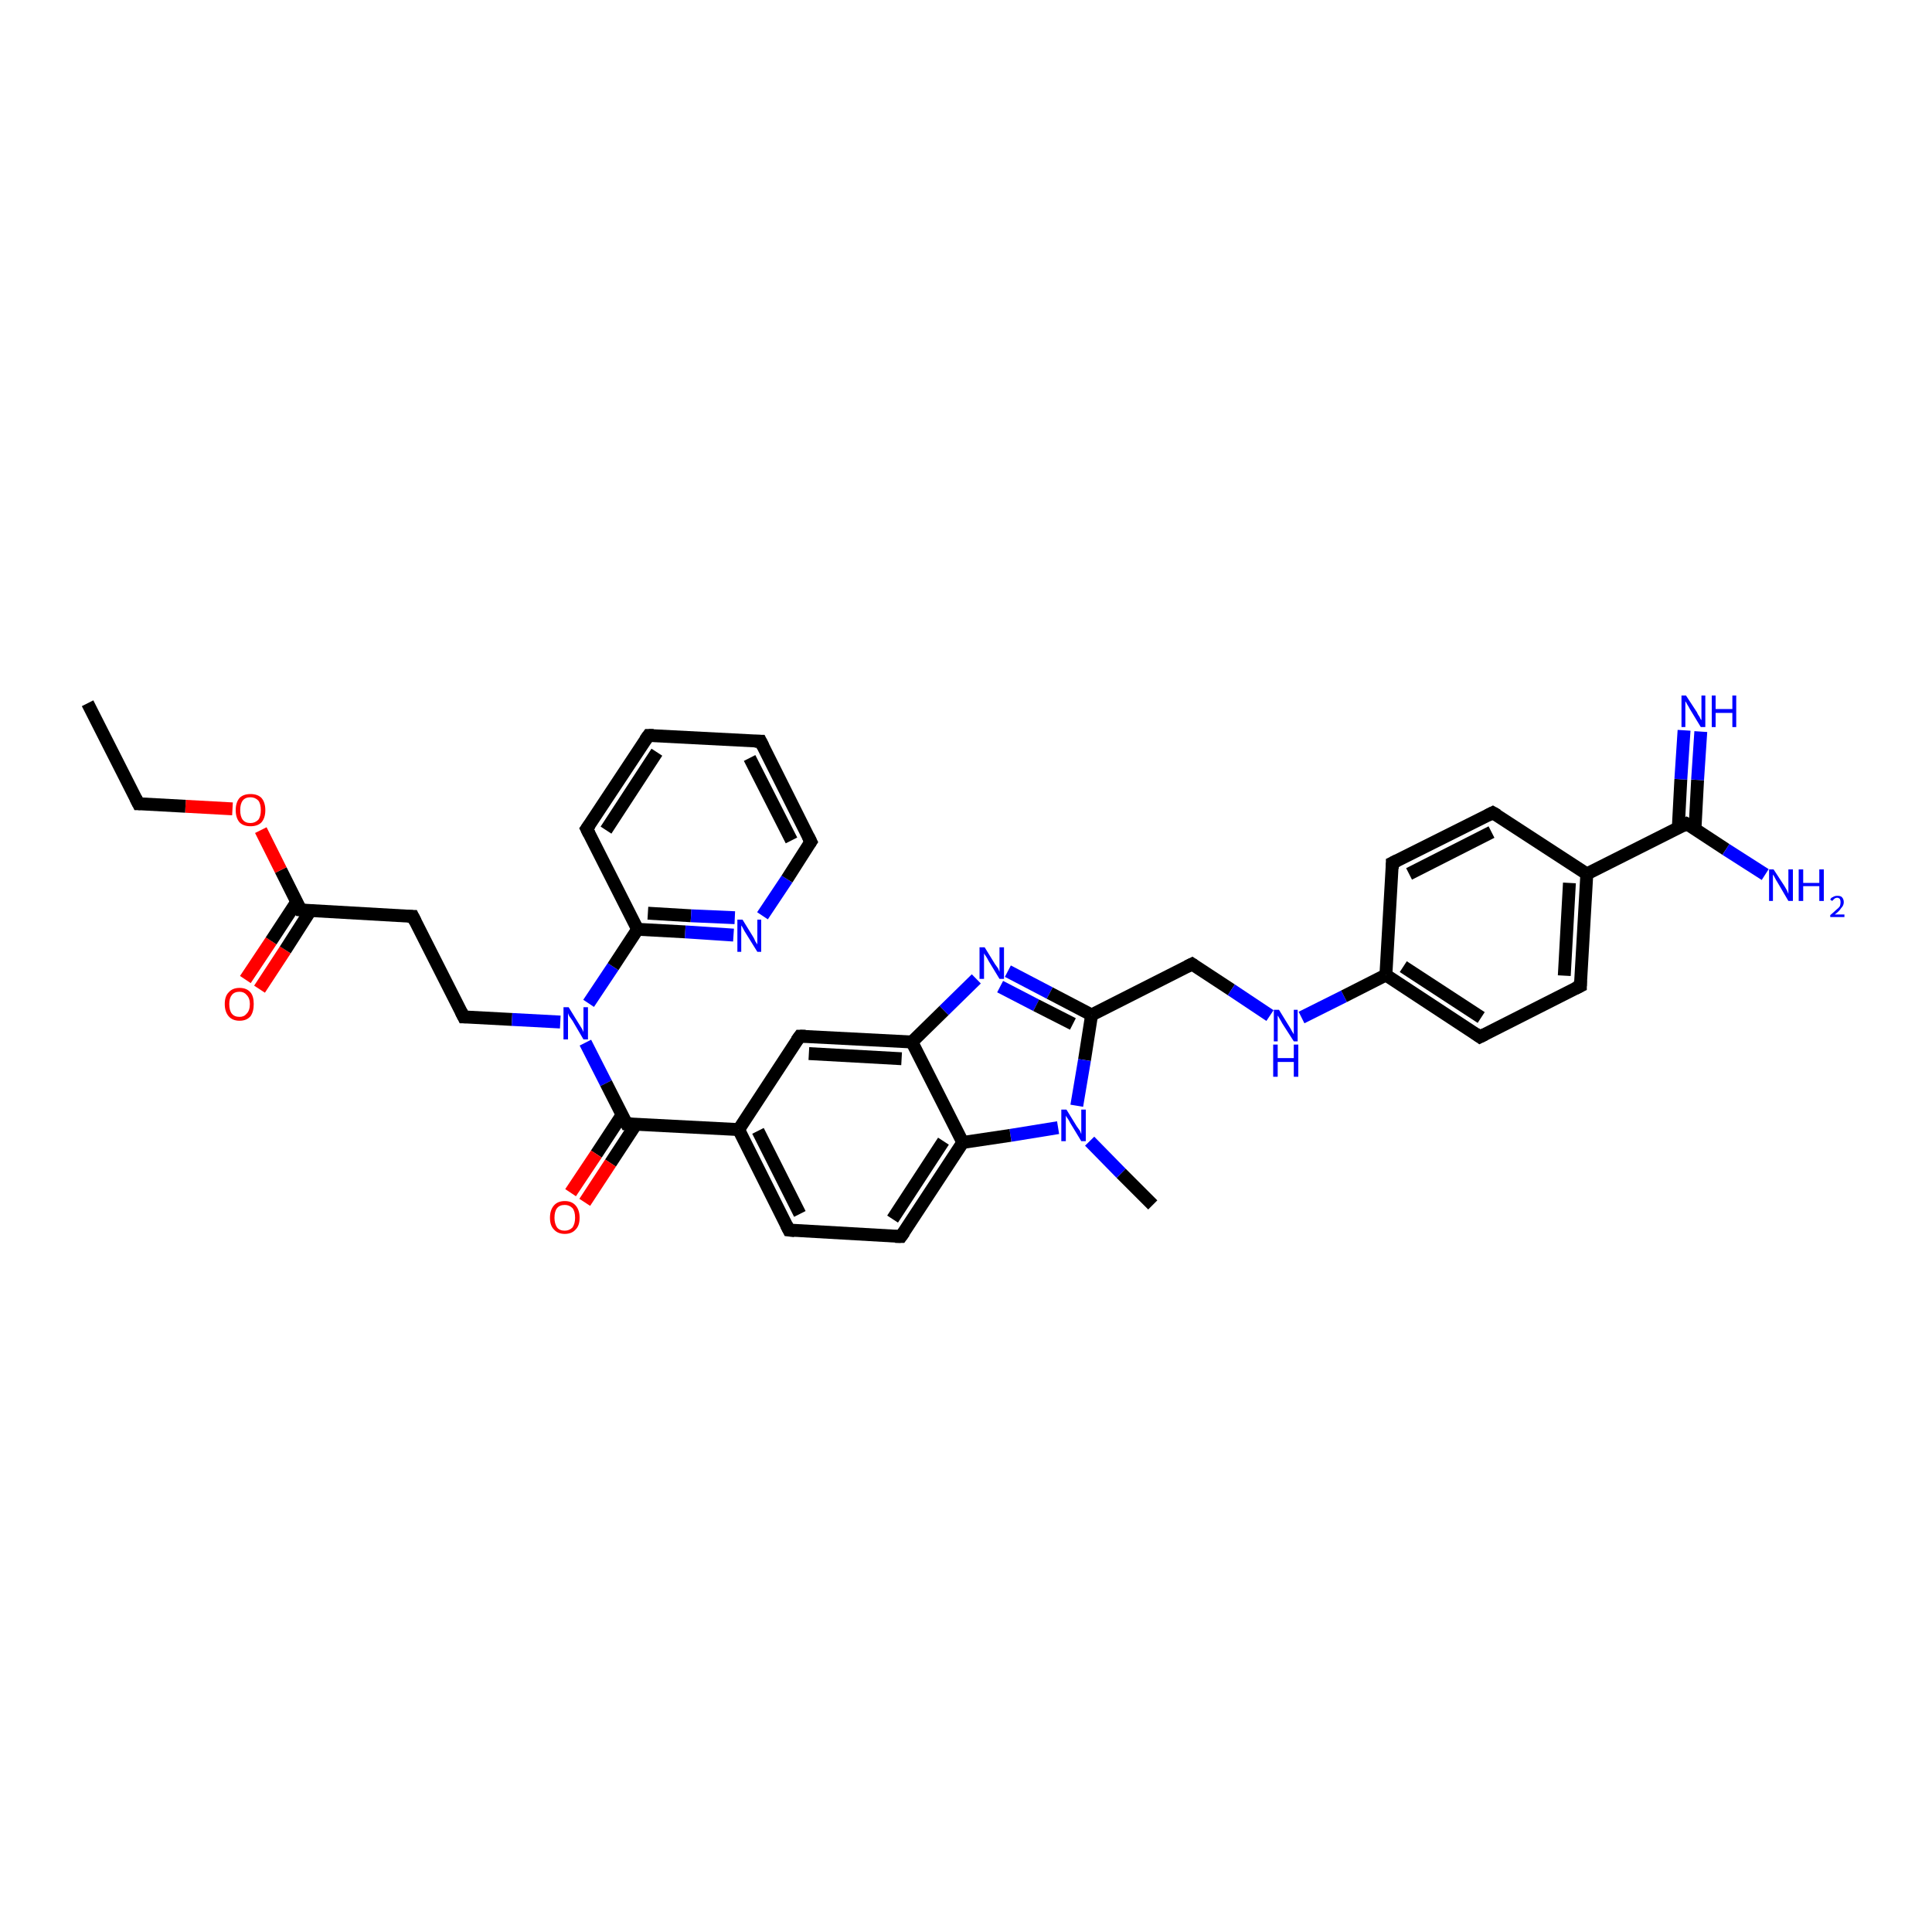 <?xml version='1.0' encoding='iso-8859-1'?>
<svg version='1.1' baseProfile='full'
              xmlns='http://www.w3.org/2000/svg'
                      xmlns:rdkit='http://www.rdkit.org/xml'
                      xmlns:xlink='http://www.w3.org/1999/xlink'
                  xml:space='preserve'
width='300px' height='300px' viewBox='0 0 300 300'>
<!-- END OF HEADER -->
<rect style='opacity:1.0;fill:#FFFFFF;stroke:none' width='300.0' height='300.0' x='0.0' y='0.0'> </rect>
<path class='bond-0 atom-0 atom-1' d='M 38.1,152.1 L 42.1,146.1' style='fill:none;fill-rule:evenodd;stroke:#FF0000;stroke-width:2.0px;stroke-linecap:butt;stroke-linejoin:miter;stroke-opacity:1' />
<path class='bond-0 atom-0 atom-1' d='M 42.1,146.1 L 46.1,140.0' style='fill:none;fill-rule:evenodd;stroke:#000000;stroke-width:2.0px;stroke-linecap:butt;stroke-linejoin:miter;stroke-opacity:1' />
<path class='bond-0 atom-0 atom-1' d='M 40.3,153.6 L 44.3,147.5' style='fill:none;fill-rule:evenodd;stroke:#FF0000;stroke-width:2.0px;stroke-linecap:butt;stroke-linejoin:miter;stroke-opacity:1' />
<path class='bond-0 atom-0 atom-1' d='M 44.3,147.5 L 48.2,141.4' style='fill:none;fill-rule:evenodd;stroke:#000000;stroke-width:2.0px;stroke-linecap:butt;stroke-linejoin:miter;stroke-opacity:1' />
<path class='bond-1 atom-1 atom-2' d='M 46.7,141.3 L 43.6,135.1' style='fill:none;fill-rule:evenodd;stroke:#000000;stroke-width:2.0px;stroke-linecap:butt;stroke-linejoin:miter;stroke-opacity:1' />
<path class='bond-1 atom-1 atom-2' d='M 43.6,135.1 L 40.5,128.9' style='fill:none;fill-rule:evenodd;stroke:#FF0000;stroke-width:2.0px;stroke-linecap:butt;stroke-linejoin:miter;stroke-opacity:1' />
<path class='bond-2 atom-2 atom-3' d='M 36.1,125.6 L 28.8,125.2' style='fill:none;fill-rule:evenodd;stroke:#FF0000;stroke-width:2.0px;stroke-linecap:butt;stroke-linejoin:miter;stroke-opacity:1' />
<path class='bond-2 atom-2 atom-3' d='M 28.8,125.2 L 21.5,124.8' style='fill:none;fill-rule:evenodd;stroke:#000000;stroke-width:2.0px;stroke-linecap:butt;stroke-linejoin:miter;stroke-opacity:1' />
<path class='bond-3 atom-3 atom-4' d='M 21.5,124.8 L 13.6,109.2' style='fill:none;fill-rule:evenodd;stroke:#000000;stroke-width:2.0px;stroke-linecap:butt;stroke-linejoin:miter;stroke-opacity:1' />
<path class='bond-4 atom-1 atom-5' d='M 46.7,141.3 L 64.1,142.3' style='fill:none;fill-rule:evenodd;stroke:#000000;stroke-width:2.0px;stroke-linecap:butt;stroke-linejoin:miter;stroke-opacity:1' />
<path class='bond-5 atom-5 atom-6' d='M 64.1,142.3 L 72.0,157.9' style='fill:none;fill-rule:evenodd;stroke:#000000;stroke-width:2.0px;stroke-linecap:butt;stroke-linejoin:miter;stroke-opacity:1' />
<path class='bond-6 atom-6 atom-7' d='M 72.0,157.9 L 79.5,158.3' style='fill:none;fill-rule:evenodd;stroke:#000000;stroke-width:2.0px;stroke-linecap:butt;stroke-linejoin:miter;stroke-opacity:1' />
<path class='bond-6 atom-6 atom-7' d='M 79.5,158.3 L 87.0,158.7' style='fill:none;fill-rule:evenodd;stroke:#0000FF;stroke-width:2.0px;stroke-linecap:butt;stroke-linejoin:miter;stroke-opacity:1' />
<path class='bond-7 atom-7 atom-8' d='M 91.4,155.8 L 95.2,150.1' style='fill:none;fill-rule:evenodd;stroke:#0000FF;stroke-width:2.0px;stroke-linecap:butt;stroke-linejoin:miter;stroke-opacity:1' />
<path class='bond-7 atom-7 atom-8' d='M 95.2,150.1 L 99.0,144.3' style='fill:none;fill-rule:evenodd;stroke:#000000;stroke-width:2.0px;stroke-linecap:butt;stroke-linejoin:miter;stroke-opacity:1' />
<path class='bond-8 atom-8 atom-9' d='M 99.0,144.3 L 106.4,144.7' style='fill:none;fill-rule:evenodd;stroke:#000000;stroke-width:2.0px;stroke-linecap:butt;stroke-linejoin:miter;stroke-opacity:1' />
<path class='bond-8 atom-8 atom-9' d='M 106.4,144.7 L 113.9,145.2' style='fill:none;fill-rule:evenodd;stroke:#0000FF;stroke-width:2.0px;stroke-linecap:butt;stroke-linejoin:miter;stroke-opacity:1' />
<path class='bond-8 atom-8 atom-9' d='M 100.6,141.8 L 107.3,142.2' style='fill:none;fill-rule:evenodd;stroke:#000000;stroke-width:2.0px;stroke-linecap:butt;stroke-linejoin:miter;stroke-opacity:1' />
<path class='bond-8 atom-8 atom-9' d='M 107.3,142.2 L 114.1,142.5' style='fill:none;fill-rule:evenodd;stroke:#0000FF;stroke-width:2.0px;stroke-linecap:butt;stroke-linejoin:miter;stroke-opacity:1' />
<path class='bond-9 atom-9 atom-10' d='M 118.4,142.2 L 122.2,136.5' style='fill:none;fill-rule:evenodd;stroke:#0000FF;stroke-width:2.0px;stroke-linecap:butt;stroke-linejoin:miter;stroke-opacity:1' />
<path class='bond-9 atom-9 atom-10' d='M 122.2,136.5 L 125.9,130.7' style='fill:none;fill-rule:evenodd;stroke:#000000;stroke-width:2.0px;stroke-linecap:butt;stroke-linejoin:miter;stroke-opacity:1' />
<path class='bond-10 atom-10 atom-11' d='M 125.9,130.7 L 118.1,115.1' style='fill:none;fill-rule:evenodd;stroke:#000000;stroke-width:2.0px;stroke-linecap:butt;stroke-linejoin:miter;stroke-opacity:1' />
<path class='bond-10 atom-10 atom-11' d='M 122.9,130.5 L 116.4,117.7' style='fill:none;fill-rule:evenodd;stroke:#000000;stroke-width:2.0px;stroke-linecap:butt;stroke-linejoin:miter;stroke-opacity:1' />
<path class='bond-11 atom-11 atom-12' d='M 118.1,115.1 L 100.7,114.2' style='fill:none;fill-rule:evenodd;stroke:#000000;stroke-width:2.0px;stroke-linecap:butt;stroke-linejoin:miter;stroke-opacity:1' />
<path class='bond-12 atom-12 atom-13' d='M 100.7,114.2 L 91.1,128.7' style='fill:none;fill-rule:evenodd;stroke:#000000;stroke-width:2.0px;stroke-linecap:butt;stroke-linejoin:miter;stroke-opacity:1' />
<path class='bond-12 atom-12 atom-13' d='M 102.0,116.8 L 94.1,128.9' style='fill:none;fill-rule:evenodd;stroke:#000000;stroke-width:2.0px;stroke-linecap:butt;stroke-linejoin:miter;stroke-opacity:1' />
<path class='bond-13 atom-7 atom-14' d='M 90.9,161.9 L 94.1,168.2' style='fill:none;fill-rule:evenodd;stroke:#0000FF;stroke-width:2.0px;stroke-linecap:butt;stroke-linejoin:miter;stroke-opacity:1' />
<path class='bond-13 atom-7 atom-14' d='M 94.1,168.2 L 97.3,174.5' style='fill:none;fill-rule:evenodd;stroke:#000000;stroke-width:2.0px;stroke-linecap:butt;stroke-linejoin:miter;stroke-opacity:1' />
<path class='bond-14 atom-14 atom-15' d='M 96.6,173.1 L 92.6,179.2' style='fill:none;fill-rule:evenodd;stroke:#000000;stroke-width:2.0px;stroke-linecap:butt;stroke-linejoin:miter;stroke-opacity:1' />
<path class='bond-14 atom-14 atom-15' d='M 92.6,179.2 L 88.6,185.2' style='fill:none;fill-rule:evenodd;stroke:#FF0000;stroke-width:2.0px;stroke-linecap:butt;stroke-linejoin:miter;stroke-opacity:1' />
<path class='bond-14 atom-14 atom-15' d='M 98.8,174.5 L 94.8,180.6' style='fill:none;fill-rule:evenodd;stroke:#000000;stroke-width:2.0px;stroke-linecap:butt;stroke-linejoin:miter;stroke-opacity:1' />
<path class='bond-14 atom-14 atom-15' d='M 94.8,180.6 L 90.8,186.7' style='fill:none;fill-rule:evenodd;stroke:#FF0000;stroke-width:2.0px;stroke-linecap:butt;stroke-linejoin:miter;stroke-opacity:1' />
<path class='bond-15 atom-14 atom-16' d='M 97.3,174.5 L 114.7,175.4' style='fill:none;fill-rule:evenodd;stroke:#000000;stroke-width:2.0px;stroke-linecap:butt;stroke-linejoin:miter;stroke-opacity:1' />
<path class='bond-16 atom-16 atom-17' d='M 114.7,175.4 L 122.5,191.0' style='fill:none;fill-rule:evenodd;stroke:#000000;stroke-width:2.0px;stroke-linecap:butt;stroke-linejoin:miter;stroke-opacity:1' />
<path class='bond-16 atom-16 atom-17' d='M 117.7,175.6 L 124.2,188.5' style='fill:none;fill-rule:evenodd;stroke:#000000;stroke-width:2.0px;stroke-linecap:butt;stroke-linejoin:miter;stroke-opacity:1' />
<path class='bond-17 atom-17 atom-18' d='M 122.5,191.0 L 139.9,192.0' style='fill:none;fill-rule:evenodd;stroke:#000000;stroke-width:2.0px;stroke-linecap:butt;stroke-linejoin:miter;stroke-opacity:1' />
<path class='bond-18 atom-18 atom-19' d='M 139.9,192.0 L 149.5,177.4' style='fill:none;fill-rule:evenodd;stroke:#000000;stroke-width:2.0px;stroke-linecap:butt;stroke-linejoin:miter;stroke-opacity:1' />
<path class='bond-18 atom-18 atom-19' d='M 138.6,189.3 L 146.5,177.2' style='fill:none;fill-rule:evenodd;stroke:#000000;stroke-width:2.0px;stroke-linecap:butt;stroke-linejoin:miter;stroke-opacity:1' />
<path class='bond-19 atom-19 atom-20' d='M 149.5,177.4 L 141.6,161.8' style='fill:none;fill-rule:evenodd;stroke:#000000;stroke-width:2.0px;stroke-linecap:butt;stroke-linejoin:miter;stroke-opacity:1' />
<path class='bond-20 atom-20 atom-21' d='M 141.6,161.8 L 146.6,156.9' style='fill:none;fill-rule:evenodd;stroke:#000000;stroke-width:2.0px;stroke-linecap:butt;stroke-linejoin:miter;stroke-opacity:1' />
<path class='bond-20 atom-20 atom-21' d='M 146.6,156.9 L 151.6,152.0' style='fill:none;fill-rule:evenodd;stroke:#0000FF;stroke-width:2.0px;stroke-linecap:butt;stroke-linejoin:miter;stroke-opacity:1' />
<path class='bond-21 atom-21 atom-22' d='M 156.5,150.8 L 163.0,154.2' style='fill:none;fill-rule:evenodd;stroke:#0000FF;stroke-width:2.0px;stroke-linecap:butt;stroke-linejoin:miter;stroke-opacity:1' />
<path class='bond-21 atom-21 atom-22' d='M 163.0,154.2 L 169.5,157.6' style='fill:none;fill-rule:evenodd;stroke:#000000;stroke-width:2.0px;stroke-linecap:butt;stroke-linejoin:miter;stroke-opacity:1' />
<path class='bond-21 atom-21 atom-22' d='M 155.3,153.2 L 160.9,156.1' style='fill:none;fill-rule:evenodd;stroke:#0000FF;stroke-width:2.0px;stroke-linecap:butt;stroke-linejoin:miter;stroke-opacity:1' />
<path class='bond-21 atom-21 atom-22' d='M 160.9,156.1 L 166.6,159.0' style='fill:none;fill-rule:evenodd;stroke:#000000;stroke-width:2.0px;stroke-linecap:butt;stroke-linejoin:miter;stroke-opacity:1' />
<path class='bond-22 atom-22 atom-23' d='M 169.5,157.6 L 168.4,164.6' style='fill:none;fill-rule:evenodd;stroke:#000000;stroke-width:2.0px;stroke-linecap:butt;stroke-linejoin:miter;stroke-opacity:1' />
<path class='bond-22 atom-22 atom-23' d='M 168.4,164.6 L 167.2,171.7' style='fill:none;fill-rule:evenodd;stroke:#0000FF;stroke-width:2.0px;stroke-linecap:butt;stroke-linejoin:miter;stroke-opacity:1' />
<path class='bond-23 atom-23 atom-24' d='M 169.2,177.2 L 174.1,182.2' style='fill:none;fill-rule:evenodd;stroke:#0000FF;stroke-width:2.0px;stroke-linecap:butt;stroke-linejoin:miter;stroke-opacity:1' />
<path class='bond-23 atom-23 atom-24' d='M 174.1,182.2 L 179.0,187.1' style='fill:none;fill-rule:evenodd;stroke:#000000;stroke-width:2.0px;stroke-linecap:butt;stroke-linejoin:miter;stroke-opacity:1' />
<path class='bond-24 atom-22 atom-25' d='M 169.5,157.6 L 185.1,149.7' style='fill:none;fill-rule:evenodd;stroke:#000000;stroke-width:2.0px;stroke-linecap:butt;stroke-linejoin:miter;stroke-opacity:1' />
<path class='bond-25 atom-25 atom-26' d='M 185.1,149.7 L 191.2,153.7' style='fill:none;fill-rule:evenodd;stroke:#000000;stroke-width:2.0px;stroke-linecap:butt;stroke-linejoin:miter;stroke-opacity:1' />
<path class='bond-25 atom-25 atom-26' d='M 191.2,153.7 L 197.2,157.7' style='fill:none;fill-rule:evenodd;stroke:#0000FF;stroke-width:2.0px;stroke-linecap:butt;stroke-linejoin:miter;stroke-opacity:1' />
<path class='bond-26 atom-26 atom-27' d='M 202.1,158.0 L 208.7,154.7' style='fill:none;fill-rule:evenodd;stroke:#0000FF;stroke-width:2.0px;stroke-linecap:butt;stroke-linejoin:miter;stroke-opacity:1' />
<path class='bond-26 atom-26 atom-27' d='M 208.7,154.7 L 215.2,151.4' style='fill:none;fill-rule:evenodd;stroke:#000000;stroke-width:2.0px;stroke-linecap:butt;stroke-linejoin:miter;stroke-opacity:1' />
<path class='bond-27 atom-27 atom-28' d='M 215.2,151.4 L 229.8,161.0' style='fill:none;fill-rule:evenodd;stroke:#000000;stroke-width:2.0px;stroke-linecap:butt;stroke-linejoin:miter;stroke-opacity:1' />
<path class='bond-27 atom-27 atom-28' d='M 217.9,150.1 L 230.0,158.0' style='fill:none;fill-rule:evenodd;stroke:#000000;stroke-width:2.0px;stroke-linecap:butt;stroke-linejoin:miter;stroke-opacity:1' />
<path class='bond-28 atom-28 atom-29' d='M 229.8,161.0 L 245.4,153.1' style='fill:none;fill-rule:evenodd;stroke:#000000;stroke-width:2.0px;stroke-linecap:butt;stroke-linejoin:miter;stroke-opacity:1' />
<path class='bond-29 atom-29 atom-30' d='M 245.4,153.1 L 246.4,135.7' style='fill:none;fill-rule:evenodd;stroke:#000000;stroke-width:2.0px;stroke-linecap:butt;stroke-linejoin:miter;stroke-opacity:1' />
<path class='bond-29 atom-29 atom-30' d='M 242.9,151.5 L 243.7,137.1' style='fill:none;fill-rule:evenodd;stroke:#000000;stroke-width:2.0px;stroke-linecap:butt;stroke-linejoin:miter;stroke-opacity:1' />
<path class='bond-30 atom-30 atom-31' d='M 246.4,135.7 L 261.9,127.9' style='fill:none;fill-rule:evenodd;stroke:#000000;stroke-width:2.0px;stroke-linecap:butt;stroke-linejoin:miter;stroke-opacity:1' />
<path class='bond-31 atom-31 atom-32' d='M 263.2,128.7 L 263.6,121.1' style='fill:none;fill-rule:evenodd;stroke:#000000;stroke-width:2.0px;stroke-linecap:butt;stroke-linejoin:miter;stroke-opacity:1' />
<path class='bond-31 atom-31 atom-32' d='M 263.6,121.1 L 264.1,113.6' style='fill:none;fill-rule:evenodd;stroke:#0000FF;stroke-width:2.0px;stroke-linecap:butt;stroke-linejoin:miter;stroke-opacity:1' />
<path class='bond-31 atom-31 atom-32' d='M 260.6,128.6 L 261.0,121.0' style='fill:none;fill-rule:evenodd;stroke:#000000;stroke-width:2.0px;stroke-linecap:butt;stroke-linejoin:miter;stroke-opacity:1' />
<path class='bond-31 atom-31 atom-32' d='M 261.0,121.0 L 261.5,113.4' style='fill:none;fill-rule:evenodd;stroke:#0000FF;stroke-width:2.0px;stroke-linecap:butt;stroke-linejoin:miter;stroke-opacity:1' />
<path class='bond-32 atom-31 atom-33' d='M 261.9,127.9 L 268.0,131.9' style='fill:none;fill-rule:evenodd;stroke:#000000;stroke-width:2.0px;stroke-linecap:butt;stroke-linejoin:miter;stroke-opacity:1' />
<path class='bond-32 atom-31 atom-33' d='M 268.0,131.9 L 274.1,135.8' style='fill:none;fill-rule:evenodd;stroke:#0000FF;stroke-width:2.0px;stroke-linecap:butt;stroke-linejoin:miter;stroke-opacity:1' />
<path class='bond-33 atom-30 atom-34' d='M 246.4,135.7 L 231.8,126.2' style='fill:none;fill-rule:evenodd;stroke:#000000;stroke-width:2.0px;stroke-linecap:butt;stroke-linejoin:miter;stroke-opacity:1' />
<path class='bond-34 atom-34 atom-35' d='M 231.8,126.2 L 216.2,134.0' style='fill:none;fill-rule:evenodd;stroke:#000000;stroke-width:2.0px;stroke-linecap:butt;stroke-linejoin:miter;stroke-opacity:1' />
<path class='bond-34 atom-34 atom-35' d='M 231.6,129.2 L 218.8,135.7' style='fill:none;fill-rule:evenodd;stroke:#000000;stroke-width:2.0px;stroke-linecap:butt;stroke-linejoin:miter;stroke-opacity:1' />
<path class='bond-35 atom-20 atom-36' d='M 141.6,161.8 L 124.2,160.9' style='fill:none;fill-rule:evenodd;stroke:#000000;stroke-width:2.0px;stroke-linecap:butt;stroke-linejoin:miter;stroke-opacity:1' />
<path class='bond-35 atom-20 atom-36' d='M 140.0,164.4 L 125.6,163.6' style='fill:none;fill-rule:evenodd;stroke:#000000;stroke-width:2.0px;stroke-linecap:butt;stroke-linejoin:miter;stroke-opacity:1' />
<path class='bond-36 atom-13 atom-8' d='M 91.1,128.7 L 99.0,144.3' style='fill:none;fill-rule:evenodd;stroke:#000000;stroke-width:2.0px;stroke-linecap:butt;stroke-linejoin:miter;stroke-opacity:1' />
<path class='bond-37 atom-23 atom-19' d='M 164.3,175.1 L 156.9,176.3' style='fill:none;fill-rule:evenodd;stroke:#0000FF;stroke-width:2.0px;stroke-linecap:butt;stroke-linejoin:miter;stroke-opacity:1' />
<path class='bond-37 atom-23 atom-19' d='M 156.9,176.3 L 149.5,177.4' style='fill:none;fill-rule:evenodd;stroke:#000000;stroke-width:2.0px;stroke-linecap:butt;stroke-linejoin:miter;stroke-opacity:1' />
<path class='bond-38 atom-35 atom-27' d='M 216.2,134.0 L 215.2,151.4' style='fill:none;fill-rule:evenodd;stroke:#000000;stroke-width:2.0px;stroke-linecap:butt;stroke-linejoin:miter;stroke-opacity:1' />
<path class='bond-39 atom-36 atom-16' d='M 124.2,160.9 L 114.7,175.4' style='fill:none;fill-rule:evenodd;stroke:#000000;stroke-width:2.0px;stroke-linecap:butt;stroke-linejoin:miter;stroke-opacity:1' />
<path d='M 46.6,141.0 L 46.7,141.3 L 47.6,141.4' style='fill:none;stroke:#000000;stroke-width:2.0px;stroke-linecap:butt;stroke-linejoin:miter;stroke-opacity:1;' />
<path d='M 21.8,124.8 L 21.5,124.8 L 21.1,124.0' style='fill:none;stroke:#000000;stroke-width:2.0px;stroke-linecap:butt;stroke-linejoin:miter;stroke-opacity:1;' />
<path d='M 63.3,142.3 L 64.1,142.3 L 64.5,143.1' style='fill:none;stroke:#000000;stroke-width:2.0px;stroke-linecap:butt;stroke-linejoin:miter;stroke-opacity:1;' />
<path d='M 71.6,157.1 L 72.0,157.9 L 72.4,157.9' style='fill:none;stroke:#000000;stroke-width:2.0px;stroke-linecap:butt;stroke-linejoin:miter;stroke-opacity:1;' />
<path d='M 125.7,131.0 L 125.9,130.7 L 125.5,129.9' style='fill:none;stroke:#000000;stroke-width:2.0px;stroke-linecap:butt;stroke-linejoin:miter;stroke-opacity:1;' />
<path d='M 118.5,115.9 L 118.1,115.1 L 117.2,115.1' style='fill:none;stroke:#000000;stroke-width:2.0px;stroke-linecap:butt;stroke-linejoin:miter;stroke-opacity:1;' />
<path d='M 101.5,114.2 L 100.7,114.2 L 100.2,114.9' style='fill:none;stroke:#000000;stroke-width:2.0px;stroke-linecap:butt;stroke-linejoin:miter;stroke-opacity:1;' />
<path d='M 91.6,128.0 L 91.1,128.7 L 91.5,129.5' style='fill:none;stroke:#000000;stroke-width:2.0px;stroke-linecap:butt;stroke-linejoin:miter;stroke-opacity:1;' />
<path d='M 97.1,174.1 L 97.3,174.5 L 98.1,174.5' style='fill:none;stroke:#000000;stroke-width:2.0px;stroke-linecap:butt;stroke-linejoin:miter;stroke-opacity:1;' />
<path d='M 122.1,190.2 L 122.5,191.0 L 123.4,191.1' style='fill:none;stroke:#000000;stroke-width:2.0px;stroke-linecap:butt;stroke-linejoin:miter;stroke-opacity:1;' />
<path d='M 139.0,192.0 L 139.9,192.0 L 140.4,191.3' style='fill:none;stroke:#000000;stroke-width:2.0px;stroke-linecap:butt;stroke-linejoin:miter;stroke-opacity:1;' />
<path d='M 184.3,150.1 L 185.1,149.7 L 185.4,149.9' style='fill:none;stroke:#000000;stroke-width:2.0px;stroke-linecap:butt;stroke-linejoin:miter;stroke-opacity:1;' />
<path d='M 229.1,160.5 L 229.8,161.0 L 230.6,160.6' style='fill:none;stroke:#000000;stroke-width:2.0px;stroke-linecap:butt;stroke-linejoin:miter;stroke-opacity:1;' />
<path d='M 244.6,153.5 L 245.4,153.1 L 245.4,152.3' style='fill:none;stroke:#000000;stroke-width:2.0px;stroke-linecap:butt;stroke-linejoin:miter;stroke-opacity:1;' />
<path d='M 261.2,128.3 L 261.9,127.9 L 262.3,128.1' style='fill:none;stroke:#000000;stroke-width:2.0px;stroke-linecap:butt;stroke-linejoin:miter;stroke-opacity:1;' />
<path d='M 232.5,126.6 L 231.8,126.2 L 231.0,126.6' style='fill:none;stroke:#000000;stroke-width:2.0px;stroke-linecap:butt;stroke-linejoin:miter;stroke-opacity:1;' />
<path d='M 217.0,133.6 L 216.2,134.0 L 216.2,134.9' style='fill:none;stroke:#000000;stroke-width:2.0px;stroke-linecap:butt;stroke-linejoin:miter;stroke-opacity:1;' />
<path d='M 125.1,160.9 L 124.2,160.9 L 123.7,161.6' style='fill:none;stroke:#000000;stroke-width:2.0px;stroke-linecap:butt;stroke-linejoin:miter;stroke-opacity:1;' />
<path class='atom-0' d='M 34.9 155.9
Q 34.9 154.7, 35.5 154.1
Q 36.1 153.4, 37.2 153.4
Q 38.3 153.4, 38.9 154.1
Q 39.4 154.7, 39.4 155.9
Q 39.4 157.1, 38.9 157.8
Q 38.3 158.5, 37.2 158.5
Q 36.1 158.5, 35.5 157.8
Q 34.9 157.1, 34.9 155.9
M 37.2 157.9
Q 37.9 157.9, 38.3 157.4
Q 38.8 156.9, 38.8 155.9
Q 38.8 155.0, 38.3 154.5
Q 37.9 154.0, 37.2 154.0
Q 36.4 154.0, 36.0 154.5
Q 35.6 155.0, 35.6 155.9
Q 35.6 156.9, 36.0 157.4
Q 36.4 157.9, 37.2 157.9
' fill='#FF0000'/>
<path class='atom-2' d='M 36.6 125.8
Q 36.6 124.6, 37.2 123.9
Q 37.8 123.3, 38.9 123.3
Q 40.0 123.3, 40.6 123.9
Q 41.2 124.6, 41.2 125.8
Q 41.2 127.0, 40.6 127.7
Q 40.0 128.3, 38.9 128.3
Q 37.8 128.3, 37.2 127.7
Q 36.6 127.0, 36.6 125.8
M 38.9 127.8
Q 39.6 127.8, 40.1 127.3
Q 40.5 126.8, 40.5 125.8
Q 40.5 124.8, 40.1 124.3
Q 39.6 123.8, 38.9 123.8
Q 38.1 123.8, 37.7 124.3
Q 37.3 124.8, 37.3 125.8
Q 37.3 126.8, 37.7 127.3
Q 38.1 127.8, 38.9 127.8
' fill='#FF0000'/>
<path class='atom-7' d='M 88.3 156.4
L 89.9 159.0
Q 90.1 159.3, 90.4 159.8
Q 90.6 160.2, 90.6 160.3
L 90.6 156.4
L 91.3 156.4
L 91.3 161.4
L 90.6 161.4
L 88.9 158.5
Q 88.7 158.2, 88.4 157.8
Q 88.2 157.4, 88.2 157.3
L 88.2 161.4
L 87.5 161.4
L 87.5 156.4
L 88.3 156.4
' fill='#0000FF'/>
<path class='atom-9' d='M 115.3 142.8
L 116.9 145.4
Q 117.1 145.7, 117.3 146.2
Q 117.6 146.6, 117.6 146.7
L 117.6 142.8
L 118.2 142.8
L 118.2 147.8
L 117.6 147.8
L 115.8 144.9
Q 115.6 144.6, 115.4 144.2
Q 115.2 143.8, 115.1 143.7
L 115.1 147.8
L 114.5 147.8
L 114.5 142.8
L 115.3 142.8
' fill='#0000FF'/>
<path class='atom-15' d='M 85.4 189.1
Q 85.4 187.9, 86.0 187.2
Q 86.6 186.5, 87.7 186.5
Q 88.8 186.5, 89.4 187.2
Q 90.0 187.9, 90.0 189.1
Q 90.0 190.3, 89.4 190.9
Q 88.8 191.6, 87.7 191.6
Q 86.6 191.6, 86.0 190.9
Q 85.4 190.3, 85.4 189.1
M 87.7 191.1
Q 88.4 191.1, 88.9 190.6
Q 89.3 190.0, 89.3 189.1
Q 89.3 188.1, 88.9 187.6
Q 88.4 187.1, 87.7 187.1
Q 86.9 187.1, 86.5 187.6
Q 86.1 188.1, 86.1 189.1
Q 86.1 190.0, 86.5 190.6
Q 86.9 191.1, 87.7 191.1
' fill='#FF0000'/>
<path class='atom-21' d='M 152.9 147.1
L 154.5 149.7
Q 154.7 150.0, 155.0 150.4
Q 155.2 150.9, 155.2 150.9
L 155.2 147.1
L 155.9 147.1
L 155.9 152.0
L 155.2 152.0
L 153.5 149.2
Q 153.3 148.8, 153.1 148.5
Q 152.8 148.1, 152.8 148.0
L 152.8 152.0
L 152.1 152.0
L 152.1 147.1
L 152.9 147.1
' fill='#0000FF'/>
<path class='atom-23' d='M 165.6 172.3
L 167.2 174.9
Q 167.4 175.2, 167.7 175.6
Q 167.9 176.1, 167.9 176.1
L 167.9 172.3
L 168.6 172.3
L 168.6 177.2
L 167.9 177.2
L 166.2 174.4
Q 166.0 174.0, 165.8 173.7
Q 165.5 173.3, 165.5 173.2
L 165.5 177.2
L 164.8 177.2
L 164.8 172.3
L 165.6 172.3
' fill='#0000FF'/>
<path class='atom-26' d='M 198.6 156.8
L 200.2 159.4
Q 200.4 159.7, 200.6 160.1
Q 200.9 160.6, 200.9 160.6
L 200.9 156.8
L 201.5 156.8
L 201.5 161.7
L 200.9 161.7
L 199.1 158.9
Q 198.9 158.5, 198.7 158.2
Q 198.5 157.8, 198.4 157.7
L 198.4 161.7
L 197.8 161.7
L 197.8 156.8
L 198.6 156.8
' fill='#0000FF'/>
<path class='atom-26' d='M 197.7 162.2
L 198.4 162.2
L 198.4 164.3
L 200.9 164.3
L 200.9 162.2
L 201.6 162.2
L 201.6 167.2
L 200.9 167.2
L 200.9 164.9
L 198.4 164.9
L 198.4 167.2
L 197.7 167.2
L 197.7 162.2
' fill='#0000FF'/>
<path class='atom-32' d='M 261.8 108.0
L 263.5 110.6
Q 263.6 110.9, 263.9 111.3
Q 264.1 111.8, 264.2 111.8
L 264.2 108.0
L 264.8 108.0
L 264.8 112.9
L 264.1 112.9
L 262.4 110.1
Q 262.2 109.7, 262.0 109.4
Q 261.8 109.0, 261.7 108.9
L 261.7 112.9
L 261.1 112.9
L 261.1 108.0
L 261.8 108.0
' fill='#0000FF'/>
<path class='atom-32' d='M 265.8 108.0
L 266.4 108.0
L 266.4 110.1
L 269.0 110.1
L 269.0 108.0
L 269.6 108.0
L 269.6 112.9
L 269.0 112.9
L 269.0 110.7
L 266.4 110.7
L 266.4 112.9
L 265.8 112.9
L 265.8 108.0
' fill='#0000FF'/>
<path class='atom-33' d='M 275.4 135.0
L 277.1 137.6
Q 277.2 137.8, 277.5 138.3
Q 277.7 138.8, 277.7 138.8
L 277.7 135.0
L 278.4 135.0
L 278.4 139.9
L 277.7 139.9
L 276.0 137.0
Q 275.8 136.7, 275.6 136.3
Q 275.4 135.9, 275.3 135.8
L 275.3 139.9
L 274.7 139.9
L 274.7 135.0
L 275.4 135.0
' fill='#0000FF'/>
<path class='atom-33' d='M 279.3 135.0
L 280.0 135.0
L 280.0 137.1
L 282.5 137.1
L 282.5 135.0
L 283.2 135.0
L 283.2 139.9
L 282.5 139.9
L 282.5 137.6
L 280.0 137.6
L 280.0 139.9
L 279.3 139.9
L 279.3 135.0
' fill='#0000FF'/>
<path class='atom-33' d='M 284.2 139.7
Q 284.3 139.4, 284.6 139.3
Q 284.9 139.1, 285.3 139.1
Q 285.8 139.1, 286.0 139.3
Q 286.3 139.6, 286.3 140.1
Q 286.3 140.6, 285.9 141.0
Q 285.6 141.5, 284.9 142.0
L 286.4 142.0
L 286.4 142.4
L 284.2 142.4
L 284.2 142.1
Q 284.8 141.6, 285.1 141.3
Q 285.5 141.0, 285.7 140.7
Q 285.8 140.4, 285.8 140.1
Q 285.8 139.8, 285.7 139.6
Q 285.5 139.4, 285.3 139.4
Q 285.0 139.4, 284.8 139.6
Q 284.7 139.7, 284.5 139.9
L 284.2 139.7
' fill='#0000FF'/>
</svg>
